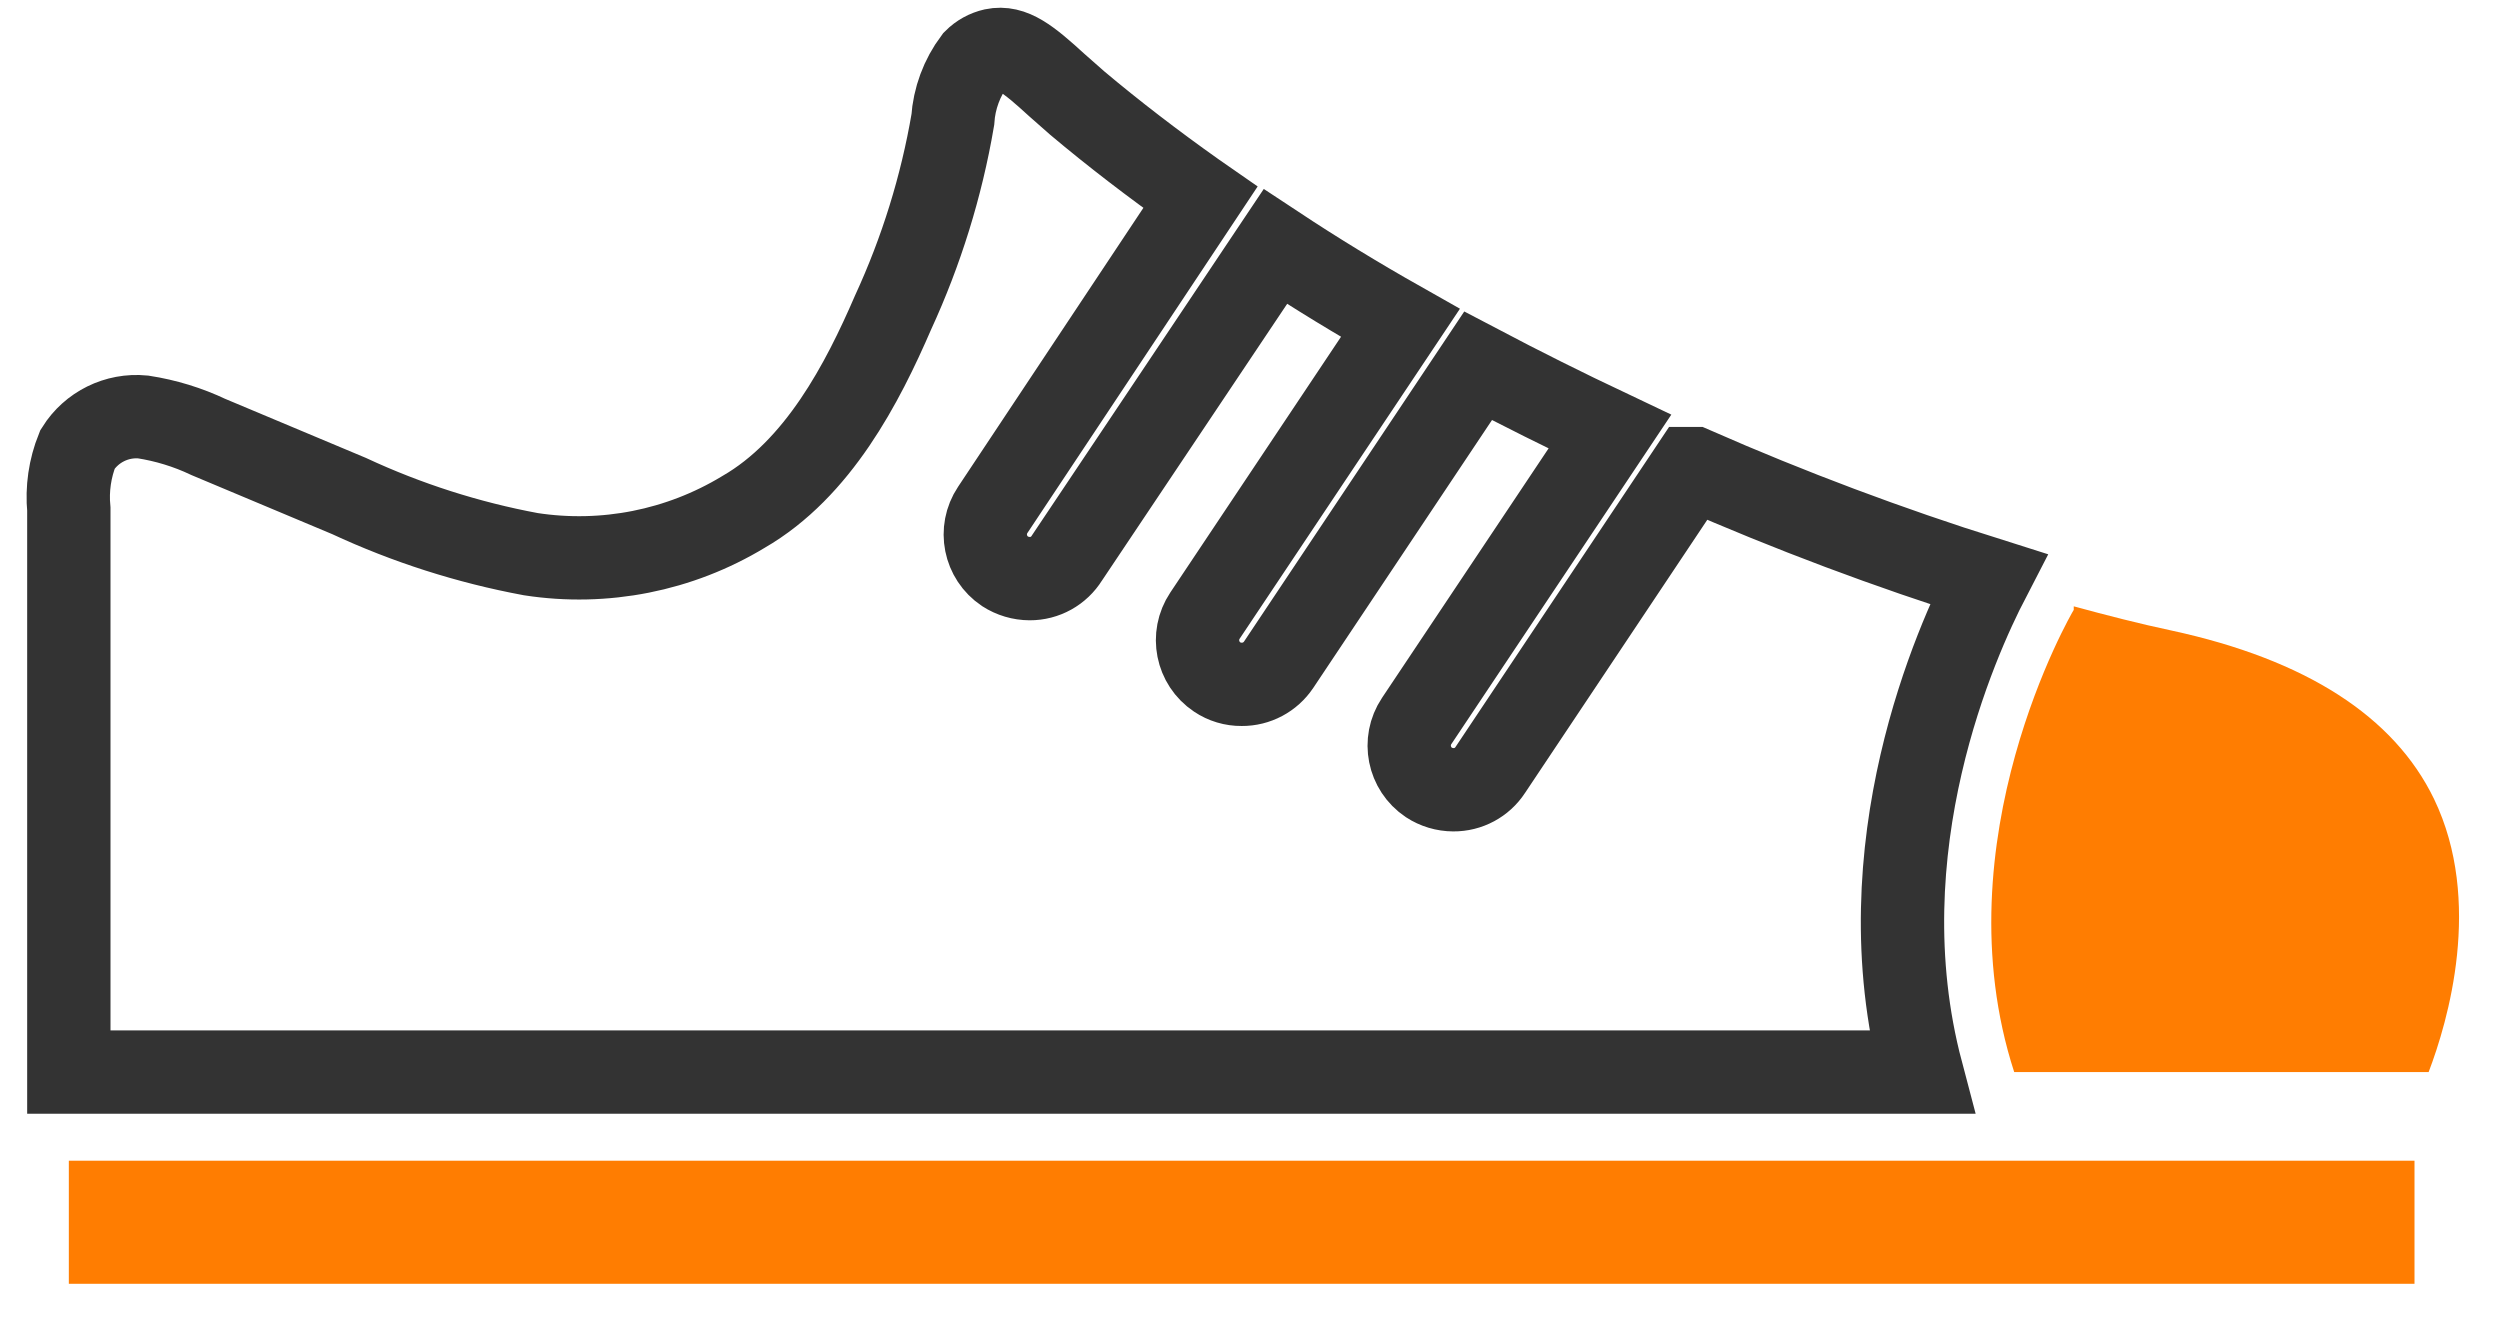 <?xml version="1.0" encoding="UTF-8"?>
<svg width="60px" height="32px" viewBox="0 0 60 32" version="1.1" xmlns="http://www.w3.org/2000/svg" xmlns:xlink="http://www.w3.org/1999/xlink">
    <title>noun_shoes_2533396</title>
    <g id="Page-1" stroke="none" stroke-width="1" fill="none" fill-rule="evenodd">
        <g id="Category-Footwear-List" transform="translate(-263, -541)" fill-rule="nonzero">
            <g id="Group-6" transform="translate(241, 519)">
                <g id="noun_shoes_2533396" transform="translate(23, 23)">
                    <polygon id="Path" fill="#FF7D01" points="56.948 29.811 0.652 29.811 0.652 26.857 56.948 26.857"></polygon>
                    <path d="M48.77,13.637 C48.77,13.637 48.77,13.585 48.77,13.552 C49.559,13.767 50.348,13.97 51.117,14.133 C54.339,14.83 56.459,16.193 57.417,18.176 C58.598,20.628 57.75,23.517 57.287,24.73 L47.341,24.73 C45.541,19.18 48.73,13.696 48.77,13.637 Z" id="Path" fill="#FF7D01"></path>
                    <path d="M0.652,11.413 L0.652,11.224 C0.605,10.734 0.677,10.239 0.861,9.783 C1.196,9.248 1.804,8.947 2.433,9.007 C2.977,9.091 3.507,9.253 4.004,9.489 L7.376,10.904 C8.766,11.551 10.232,12.02 11.739,12.3 C13.505,12.572 15.31,12.214 16.839,11.289 C18.639,10.252 19.702,8.191 20.433,6.502 C21.111,5.03 21.594,3.476 21.867,1.878 C21.901,1.361 22.085,0.865 22.396,0.45 C22.519,0.327 22.675,0.241 22.846,0.202 C23.289,0.111 23.667,0.404 24.365,1.043 L24.854,1.474 C25.722,2.204 26.674,2.935 27.678,3.646 L27.809,3.737 L22.826,11.237 C22.5,11.725 22.632,12.385 23.12,12.711 C23.297,12.825 23.502,12.886 23.713,12.887 C24.077,12.889 24.415,12.701 24.607,12.391 L29.609,4.917 C30.57,5.552 31.57,6.163 32.609,6.75 L27.92,13.774 C27.594,14.262 27.725,14.922 28.213,15.248 C28.386,15.365 28.591,15.426 28.8,15.424 C29.156,15.427 29.489,15.25 29.687,14.954 L34.474,7.78 C35.5,8.32 36.554,8.846 37.637,9.359 L33,16.304 C32.674,16.792 32.806,17.452 33.293,17.778 C33.468,17.892 33.672,17.953 33.88,17.954 C34.238,17.957 34.572,17.778 34.767,17.478 L39.593,10.246 L39.652,10.246 C41.959,11.258 44.319,12.144 46.722,12.9 C45.972,14.348 43.696,19.35 45.117,24.73 L0.652,24.73 L0.652,11.413 Z" id="Path" stroke="#333333" stroke-width="2"></path>
                </g>
            </g>
        </g>
    </g>
</svg>